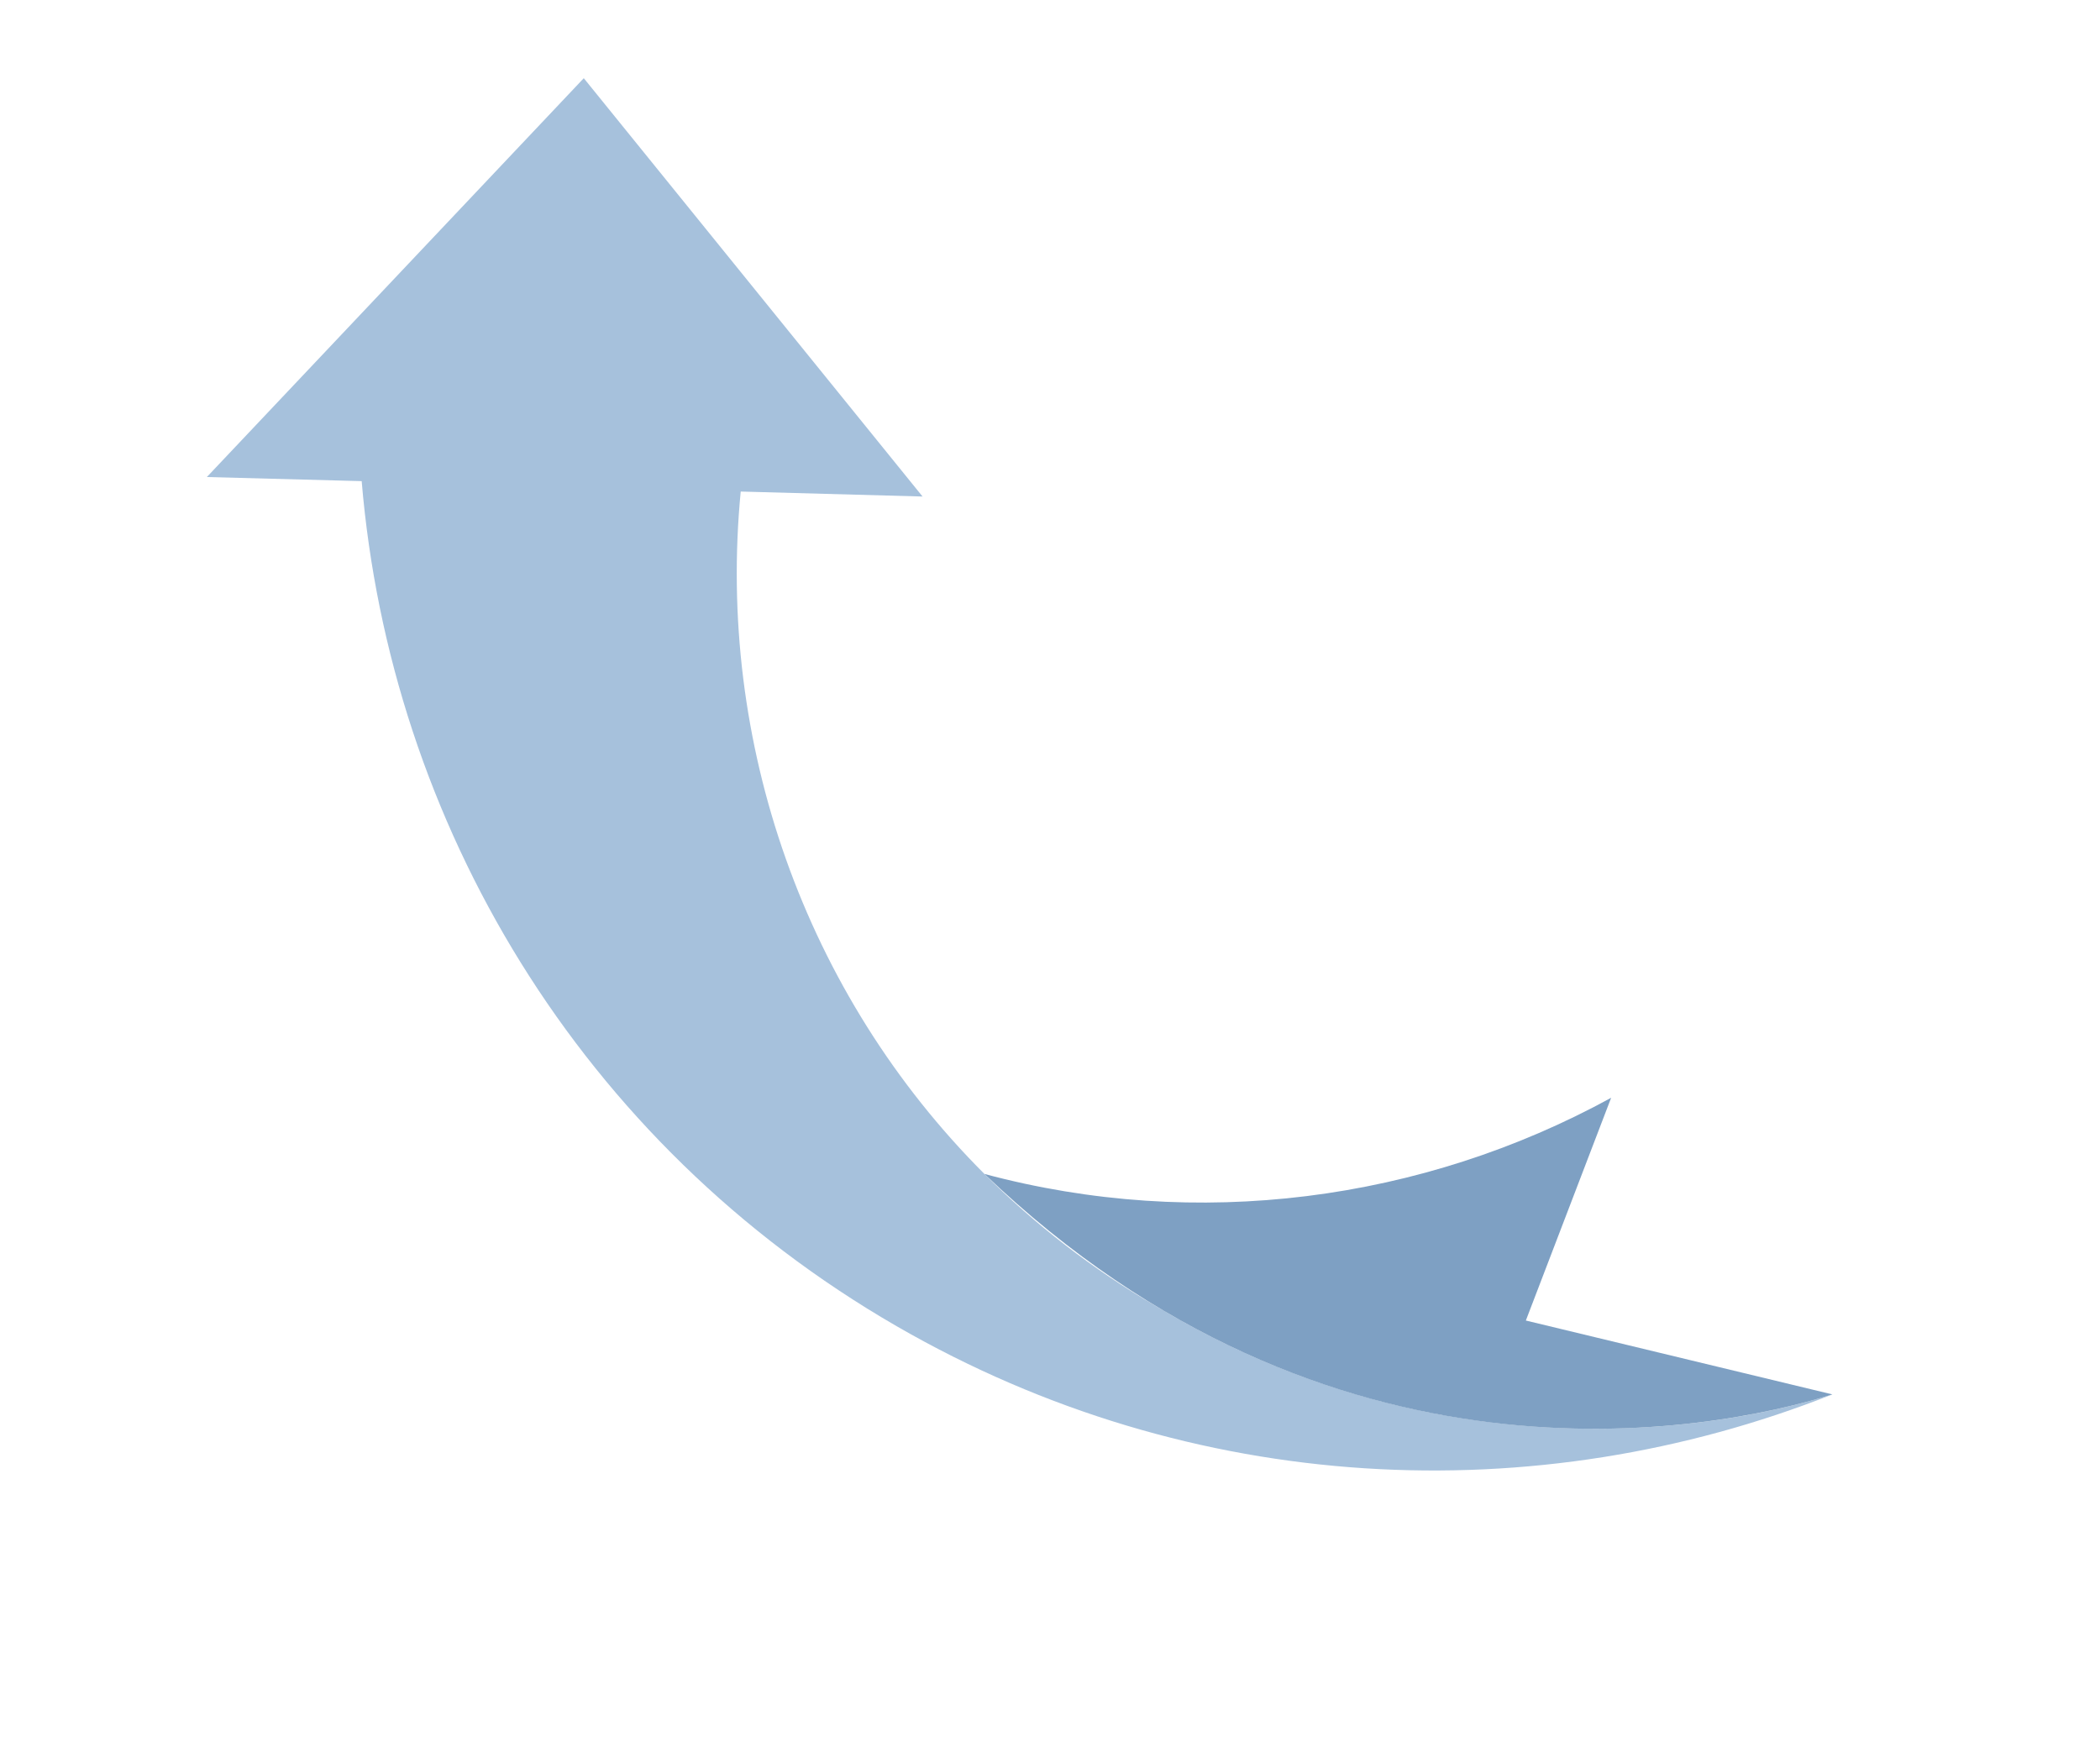 <svg width="141" height="118" viewBox="0 0 141 118" fill="none" xmlns="http://www.w3.org/2000/svg">
<path d="M123.031 93.639C103.179 101.493 80.091 100.543 60.206 89.06C38.877 76.746 26.2 55.182 24.284 32.31L13.888 32.034L39.197 5.251L61.943 33.343L49.734 33.009C48.107 49.806 53.995 66.737 66.099 78.836C69.474 82.215 73.323 85.207 77.636 87.724C77.719 87.771 77.8 87.821 77.88 87.867C96.413 98.898 114.653 96.263 123.031 93.639Z" fill="#A6C1DC"/>
<path d="M123.032 93.639C114.653 96.263 89.24 100.977 66.099 78.835C80.388 82.666 95.478 80.675 108.177 73.72L102.45 88.678L121.721 93.323L123.032 93.639Z" fill="#7EA0C3"/>
</svg>
